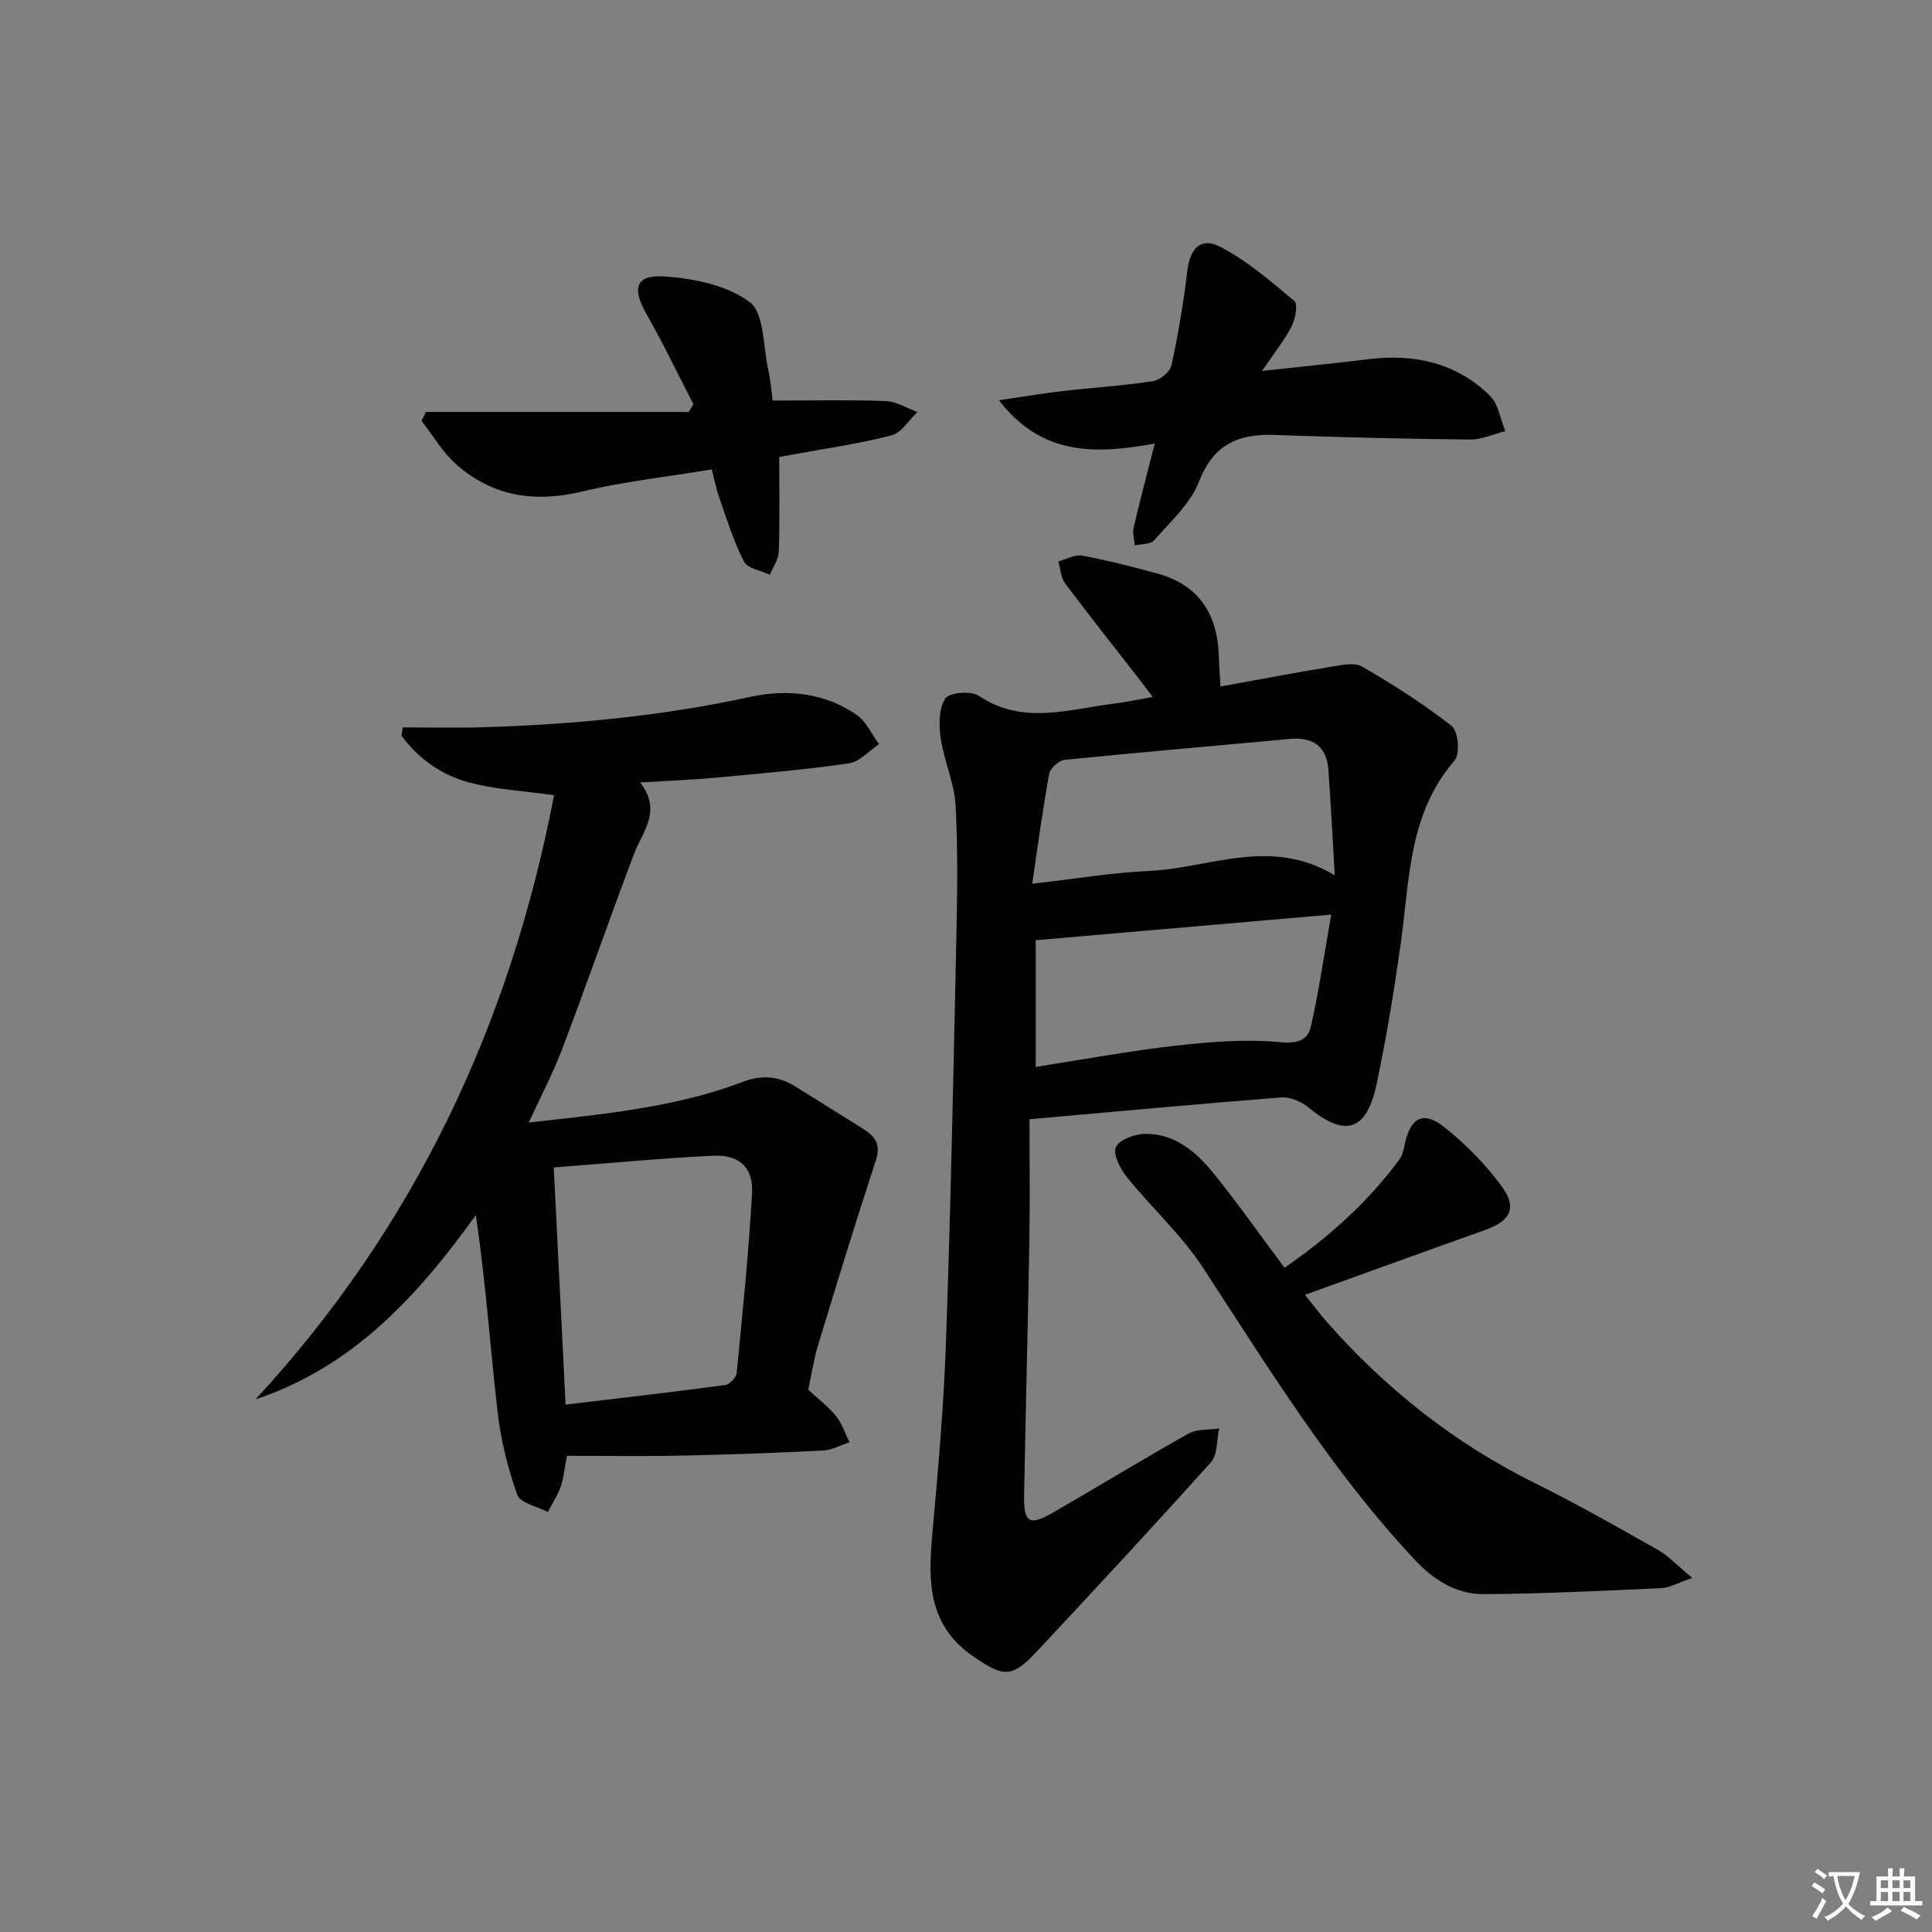 <svg enable-background="new 0 0 400 400" viewBox="0 0 400 400" xmlns="http://www.w3.org/2000/svg"><rect x="0" y="0" width="400" height="400" fill="#808080" stroke="none"/><path d="m377.9 391.2c-.2.3-.4.5-.6.8-.7-.6-1.4-1-2.2-1.5.2-.3.4-.5.5-.8.6.4 1.4.8 2.3 1.5zm-1.8 6.1c-.2-.2-.5-.4-.9-.6.4-.6.8-1.2 1.2-1.9s.7-1.3.9-1.9c.3.3.5.5.8.7-.7 1.3-1.4 2.6-2 3.7zm2.2-9c-.3.3-.5.5-.6.8-.6-.6-1.3-1.1-2-1.5.3-.3.5-.5.6-.7.6.5 1.3.9 2 1.4zm.3.2v-.9h2 4.5c-.3 1.3-.6 2.5-1 3.6s-.9 2.1-1.4 3c.4.5 1 1 1.6 1.4s1.2.8 1.9 1.1c-.3.2-.5.4-.8.8-.4-.3-1-.7-1.6-1.2s-1.2-1.1-1.6-1.6c-.5.6-1.1 1.1-1.7 1.6s-1.4.9-2.1 1.4c-.1-.3-.3-.5-.7-.8.6-.2 1.2-.5 1.9-1s1.4-1.1 2-1.8c-.5-.8-.9-1.6-1.2-2.5s-.6-2-.8-3.2c-.4.1-.7.1-1 .1zm2.5 2.7c.3 1 .7 1.7 1 2.2.3-.5.6-1.1 1-2s.6-1.9.9-3h-3.2-.4c.1.9.3 1.8.7 2.8z" fill="#fbfcfa"/><path d="m396.5 388.5v1.5 3.6h1.5v.9c-.4 0-1 0-1.7 0h-7.9c-.5 0-.9 0-1.2 0v-.9h1.3v-3.5c0-.7 0-1.2 0-1.6h2.4c0-.8 0-1.4 0-1.7h1c0 .3-.1.8-.1 1.7h1.5c0-.8 0-1.4 0-1.7h1c0 .3-.1.9-.1 1.7zm-8.2 9.2c-.2-.3-.5-.5-.8-.8.8-.3 1.4-.6 1.9-.9s1-.7 1.4-1.1c.3.3.6.5.9.8-1.6 1-2.8 1.6-3.4 2zm2.6-6.8v-1.6h-1.5v1.6zm0 2.7v-1.9h-1.5v1.9zm2.4-2.7v-1.6h-1.5v1.6zm0 2.7v-1.9h-1.5v1.9zm.2 2 .7-.8c.4.2.9.5 1.6.8s1.3.7 1.8 1c-.3.3-.5.6-.8.8-.4-.3-1.5-1-3.3-1.8zm2-4.7v-1.6h-1.4v1.6zm0 2.7v-1.9h-1.4v1.9z" fill="#fbfcfa"/><g fill="#010100"><path d="m213.14 231.73c0 8.41.12 16.71-.02 25-.3 17.64-.77 35.27-1.09 52.9-.1 5.67 1.08 6.37 6.05 3.5 9.36-5.4 18.59-11.05 28.01-16.33 1.75-.98 4.19-.73 6.31-1.05-.52 2.36-.27 5.41-1.68 6.98-11.88 13.26-24.01 26.3-36.16 39.3-5.16 5.52-6.91 5.11-12.98.97-9.42-6.44-9.46-15.46-8.57-25.27 1.21-13.23 2.37-26.49 2.84-39.77.97-27.43 1.53-54.87 2.12-82.3.21-9.62.38-19.26-.12-28.86-.25-4.68-2.39-9.23-3.08-13.92-.4-2.72-.43-6.13.92-8.24.8-1.25 5.34-1.68 6.94-.6 9.13 6.15 18.57 2.79 27.95 1.65 2.46-.3 4.88-.83 8.06-1.39-.95-1.27-1.74-2.36-2.57-3.42-5.2-6.69-10.48-13.33-15.56-20.12-.89-1.19-.95-3-1.39-4.52 1.66-.44 3.42-1.49 4.95-1.2 5.21.97 10.36 2.29 15.47 3.68 8.78 2.38 12.6 8.54 12.81 17.33.04 1.81.21 3.61.35 6.08 7.76-1.4 15.19-2.82 22.66-4.05 2.2-.36 5-1.02 6.66-.06 6.43 3.71 12.74 7.74 18.57 12.32 1.33 1.05 1.72 5.78.57 7.11-9.62 11.07-9.3 24.81-11.17 38.04-1.37 9.68-2.95 19.35-4.97 28.91-2.07 9.84-6.52 11.13-14.11 4.9-1.48-1.22-3.8-2.23-5.63-2.09-16.89 1.31-33.74 2.89-52.14 4.52zm.57-48.76c9.15-1.04 16.69-2.32 24.27-2.66 12.46-.55 24.93-7.14 38.38.92-.48-7.99-.84-14.88-1.32-21.76-.35-4.96-3.17-6.94-8.05-6.48-15.52 1.45-31.05 2.76-46.56 4.33-1.19.12-2.99 1.71-3.2 2.86-1.34 7.24-2.3 14.54-3.52 22.79zm61.91 6.39c-21.04 1.82-40.9 3.54-61.18 5.3v26.23c9.71-1.51 19.29-3.3 28.95-4.39 7.17-.81 14.5-1.4 21.63-.73 3.68.34 5.74-.39 6.4-3.31 1.63-7.19 2.68-14.51 4.2-23.1z"/><path d="m117.38 301.41c-.52 2.66-.68 4.63-1.31 6.43-.64 1.82-1.75 3.48-2.65 5.21-2.19-1.16-5.72-1.85-6.33-3.58-1.98-5.55-3.42-11.43-4.09-17.29-1.52-13.43-2.46-26.93-4.48-40.61-12.11 16.85-25.45 31.42-45.61 38.15 33.01-35.75 52.71-77.72 61.8-125.08-6.35-.9-12.2-1.18-17.72-2.68-5.6-1.51-10.38-4.89-13.86-9.65.08-.57.17-1.14.25-1.71 5.52 0 11.04.14 16.56-.03 18.62-.56 37.09-2.31 55.36-6.28 7.58-1.65 15.39-.91 22.06 3.72 1.99 1.38 3.11 4 4.63 6.05-2.06 1.38-3.99 3.66-6.21 3.98-9.19 1.33-18.47 2.12-27.72 2.98-4.79.44-9.6.62-15.53.98 4.62 5.92.47 10.18-1.33 14.96-5.04 13.35-9.72 26.83-14.78 40.17-1.93 5.08-4.49 9.92-6.95 15.28 15.17-1.73 30.16-3.04 44.34-8.43 4-1.52 7.43-1.16 10.89.98 4.66 2.89 9.3 5.82 13.95 8.72 2.46 1.53 3.79 3.19 2.7 6.52-4.17 12.72-8.09 25.51-11.98 38.32-.91 2.99-1.36 6.12-2.03 9.21 1.96 1.82 4.11 3.44 5.76 5.46 1.25 1.54 1.88 3.59 2.78 5.41-1.81.59-3.59 1.62-5.43 1.71-9.63.49-19.27.85-28.91 1.05-7.97.18-15.94.05-24.16.05zm-.28-10.6c11.36-1.36 22.21-2.6 33.03-4.05.92-.12 2.3-1.57 2.39-2.5 1.21-12.38 2.48-24.77 3.18-37.19.3-5.36-2.62-8.05-8.1-7.79-10.9.53-21.77 1.58-32.95 2.43.8 16.12 1.61 32.34 2.45 49.1z"/><path d="m350.37 326.69c-3.07 1.05-4.72 2.05-6.42 2.12-12.25.55-24.51 1.17-36.76 1.24-5.68.03-10.34-2.91-14.29-7.13-17.19-18.34-30.23-39.64-43.89-60.54-4.39-6.72-10.54-12.27-15.62-18.57-1.39-1.73-2.99-4.69-2.38-6.25.61-1.54 3.89-2.78 6.02-2.81 6.16-.1 10.6 3.7 14.21 8.15 5.01 6.19 9.59 12.72 14.7 19.57 9.07-6.25 17.19-13.48 23.76-22.37.66-.89.92-2.13 1.16-3.26 1.16-5.46 3.83-6.94 8.18-3.47 4.48 3.57 8.66 7.79 11.99 12.42 3.15 4.39 1.59 7.04-3.59 8.88-12.17 4.33-24.3 8.74-37.25 13.41 1.69 2.11 3.01 3.89 4.46 5.55 12.24 13.9 26.48 25.18 43.14 33.44 8.64 4.28 17.04 9.05 25.43 13.8 2.3 1.31 4.16 3.36 7.15 5.82z"/><path d="m239.08 91.84c-12.47 2.26-23.38 2.5-32.26-8.97 4.96-.73 9.01-1.42 13.09-1.89 6.27-.73 12.59-1.12 18.83-2.07 1.45-.22 3.51-1.94 3.81-3.29 1.4-6.47 2.5-13.03 3.28-19.6.53-4.48 2.73-7.01 6.73-4.96 5.61 2.89 10.55 7.17 15.43 11.28.77.65.2 3.71-.58 5.23-1.5 2.91-3.6 5.51-6.12 9.23 8.02-.88 14.97-1.56 21.9-2.42 9.57-1.19 18.31.68 25.3 7.57 1.75 1.73 2.14 4.83 3.16 7.31-2.44.61-4.88 1.77-7.32 1.74-13.48-.14-26.95-.46-40.42-.95-7.54-.27-12.69 1.96-15.69 9.7-1.77 4.57-5.92 8.26-9.27 12.12-.75.86-2.63.73-3.99 1.05-.11-1.22-.52-2.5-.26-3.63 1.26-5.49 2.71-10.9 4.38-17.45z"/><path d="m159.97 82.93c8.53 0 16-.18 23.46.11 2.19.08 4.34 1.47 6.51 2.26-1.77 1.67-3.3 4.3-5.37 4.84-6.7 1.73-13.59 2.7-20.41 3.96-.95.18-1.91.35-2.83.52 0 6.7.13 13.15-.09 19.59-.05 1.61-1.2 3.19-1.84 4.79-1.84-.88-4.61-1.28-5.36-2.72-2.16-4.2-3.56-8.8-5.15-13.29-.6-1.7-.93-3.5-1.52-5.8-9.06 1.5-18.09 2.48-26.86 4.58-9.82 2.35-18.53 1.02-26.05-5.63-2.84-2.51-4.82-5.99-7.2-9.02.3-.61.6-1.22.91-1.83h54.4c.34-.53.67-1.06 1.01-1.58-3.21-6.21-6.23-12.53-9.69-18.6-3.1-5.45-2.35-8.29 3.75-7.87 6.06.41 12.95 1.83 17.58 5.31 3.02 2.27 2.75 9.01 3.79 13.78.54 2.35.71 4.79.96 6.6z"/></g></svg>